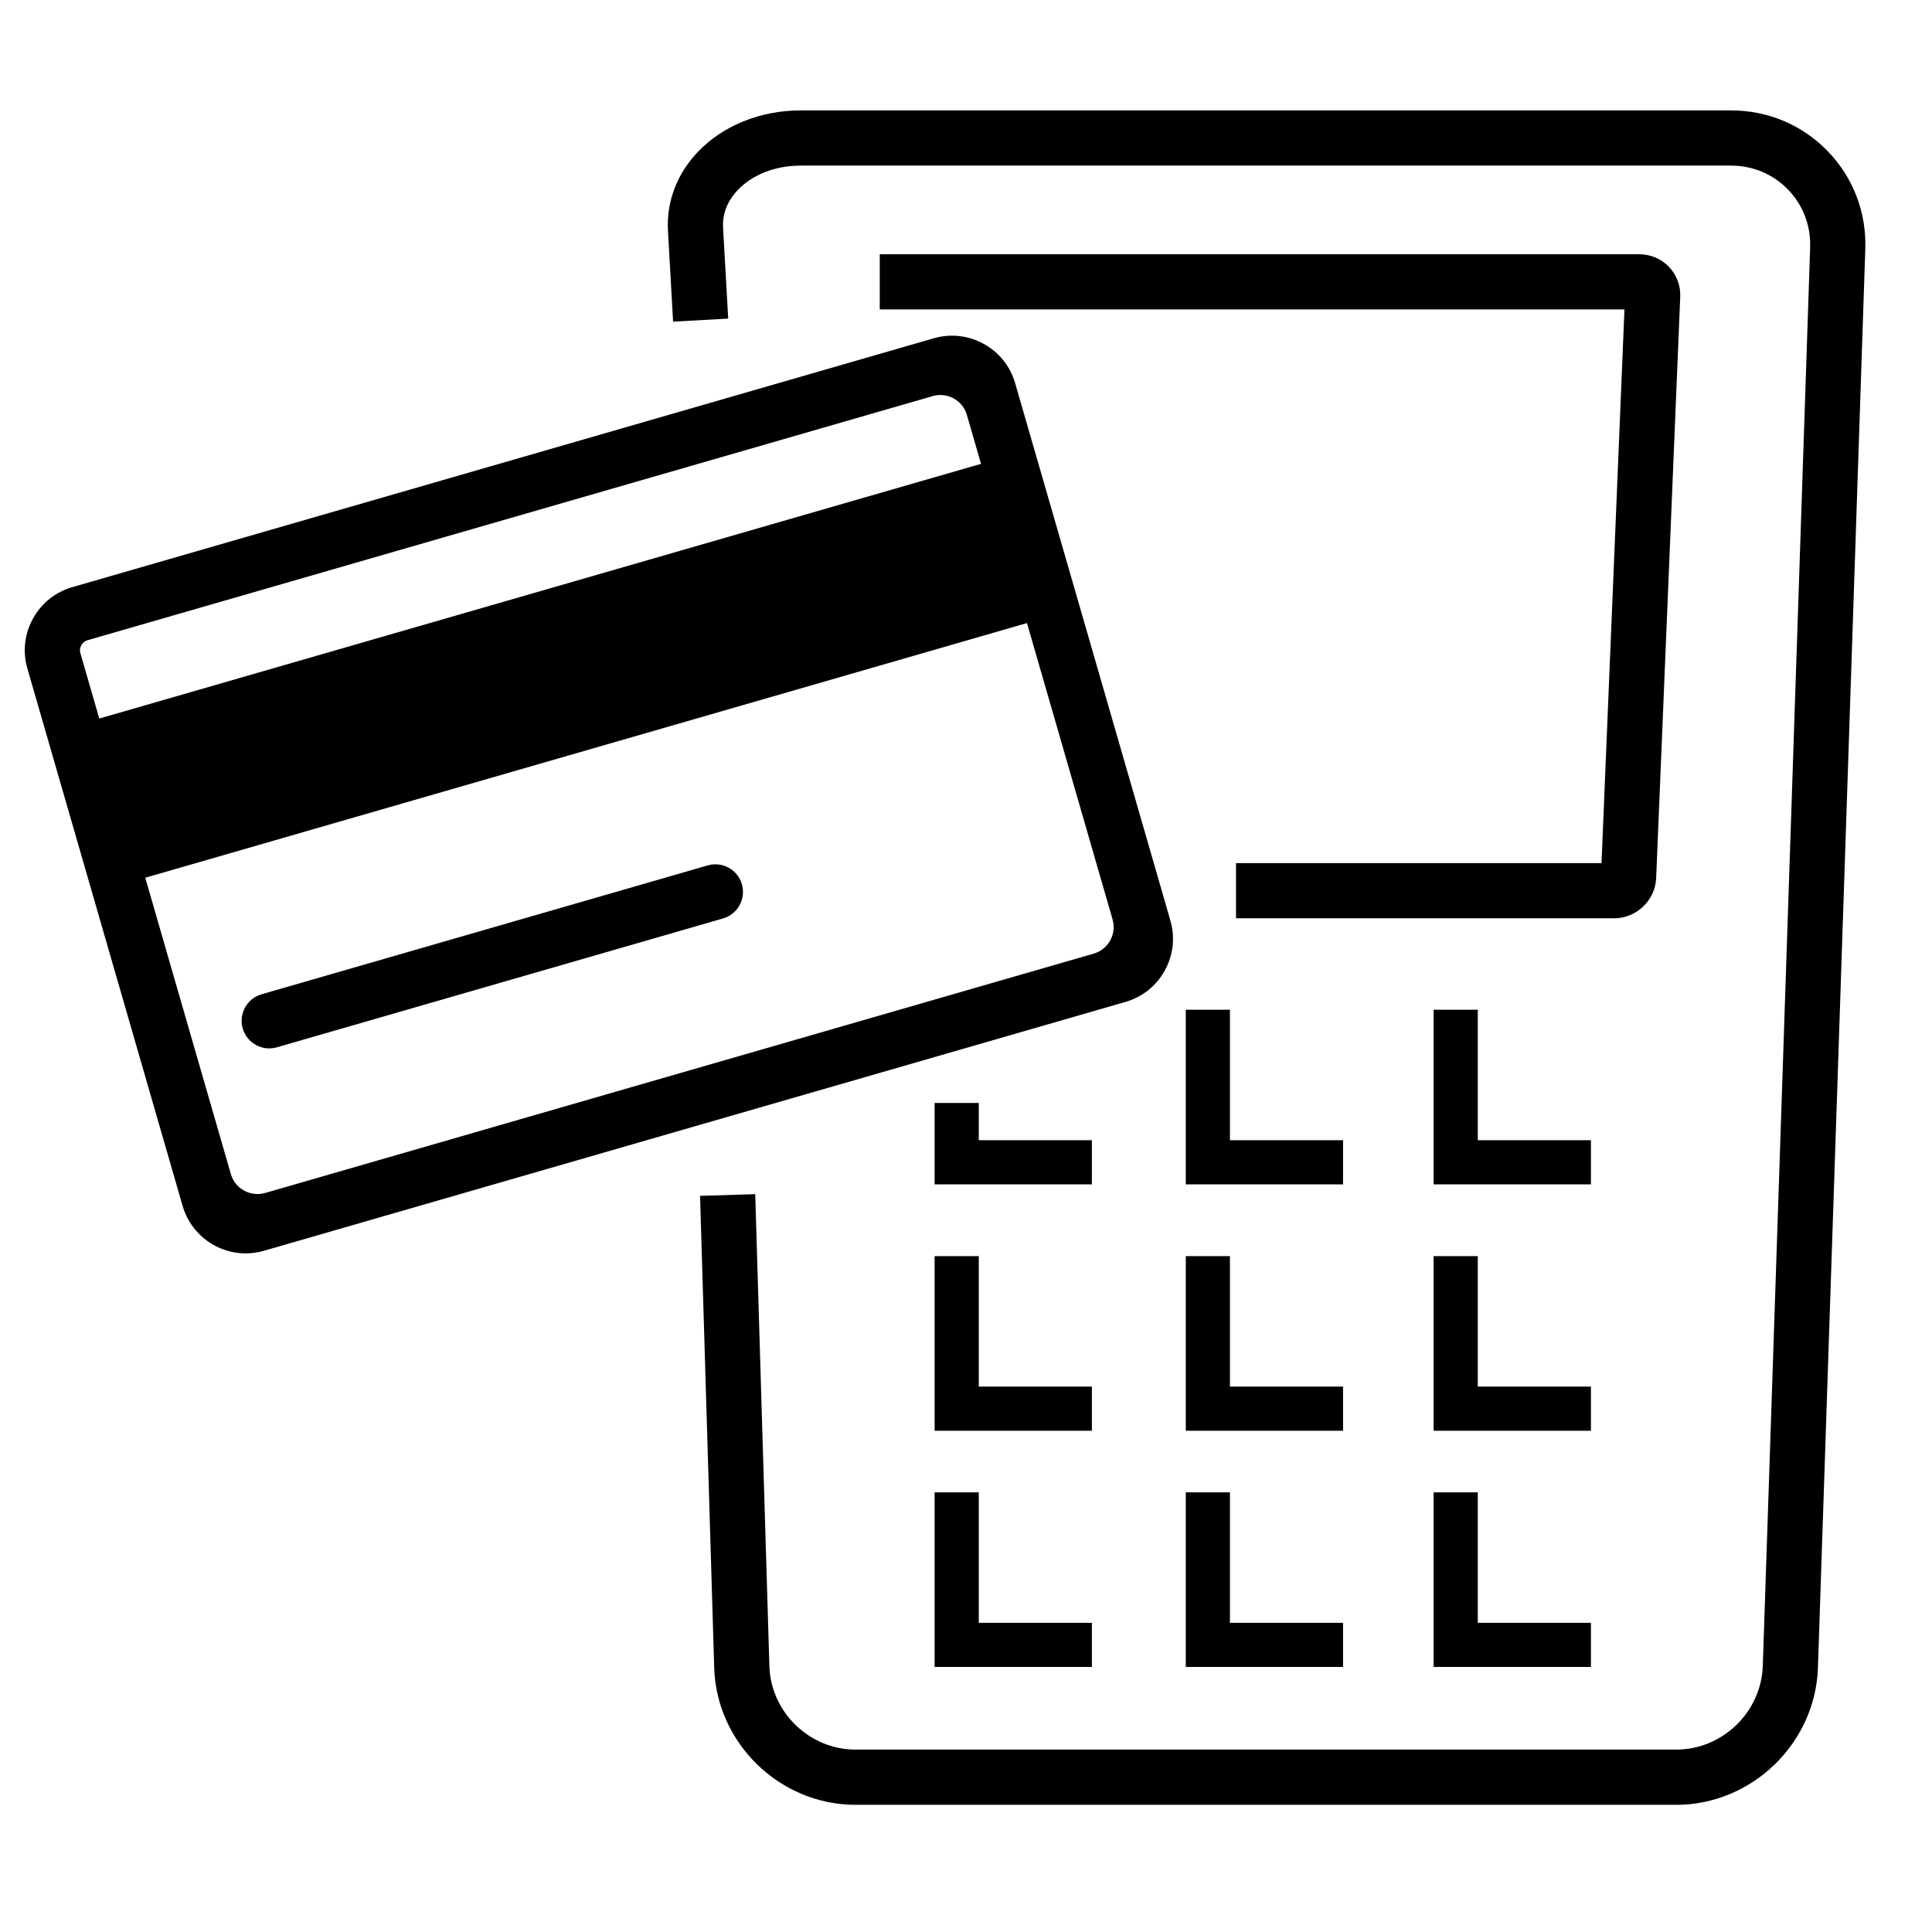 <?xml version="1.0" encoding="UTF-8"?>
<!-- Generator: Adobe Illustrator 19.1.0, SVG Export Plug-In . SVG Version: 6.00 Build 0)  -->
<svg version="1.1" id="Layer_1" xmlns="http://www.w3.org/2000/svg" xmlns:xlink="http://www.w3.org/1999/xlink" x="0px" y="0px" width="70px" height="70px" viewBox="0 0 70 70" style="enable-background:new 0 0 70 70;" xml:space="preserve">
<path d="M25.643,31.355L9.478,36.024c-0.531,0.153-0.836,0.708-0.684,1.238c0.127,0.438,0.526,0.723,0.96,0.723  c0.092,0,0.186-0.013,0.278-0.039l16.165-4.669c0.531-0.153,0.836-0.708,0.684-1.238C26.728,31.507,26.17,31.203,25.643,31.355z"/>
<path d="M42.406,33.358l-0.172-0.597c0-0.001,0-0.001,0-0.002l-4.065-14.073L36.78,13.88  c-0.176-0.608-0.579-1.113-1.136-1.42c-0.559-0.308-1.2-0.379-1.807-0.204l-0.597,0.172c-0.001,0-0.001,0-0.002,0l-10.71,3.094l0,0  L2.615,21.275c-0.608,0.176-1.113,0.579-1.42,1.136c-0.307,0.557-0.379,1.198-0.204,1.806L4.19,35.292h0l1.125,3.895l1.302,4.508  c0.301,1.04,1.253,1.718,2.284,1.718c0.218,0,0.439-0.03,0.658-0.094l0.596-0.172c0.001,0,0.002,0,0.003-0.001l11.095-3.205  l19.529-5.641c0.608-0.176,1.113-0.579,1.42-1.136C42.51,34.608,42.582,33.966,42.406,33.358z M9.602,43.225  c-0.529,0.148-1.083-0.154-1.237-0.683l-3.102-10.74l31.946-9.227l3.102,10.74c0.152,0.53-0.155,1.084-0.684,1.237l-15.012,4.336  L9.602,43.225z M2.946,23.377c0.028-0.051,0.095-0.143,0.224-0.18l30.625-8.846c0.529-0.153,1.085,0.154,1.237,0.683l0.512,1.772  L3.597,26.034l-0.685-2.371C2.875,23.534,2.917,23.429,2.946,23.377z"/>
<path d="M60.734,65.392H30.997c-2.741,0-5.038-2.229-5.12-4.968l-0.513-17.096l1.999-0.061l0.513,17.096  c0.05,1.67,1.45,3.028,3.121,3.028h29.737c1.673,0,3.079-1.359,3.135-3.031l1.716-51.396c0.026-0.79-0.258-1.534-0.8-2.094  C64.243,6.309,63.509,6,62.718,6H29.014c-0.92,0-1.754,0.325-2.289,0.891c-0.26,0.275-0.562,0.732-0.527,1.353l0.186,3.299  l-1.997,0.112l-0.186-3.299c-0.058-1.039,0.322-2.047,1.07-2.838C26.182,4.553,27.546,4,29.014,4h33.704  c1.338,0,2.583,0.525,3.506,1.48c0.922,0.954,1.405,2.215,1.359,3.551l-1.716,51.396C65.776,63.164,63.474,65.392,60.734,65.392z"/>
<path d="M58.486,33.272H44.784v-2h13.242l0.831-20.06H31.875v-2h27.525c0.402,0,0.792,0.166,1.069,0.455  s0.427,0.686,0.409,1.087l-0.872,21.059C59.975,32.617,59.293,33.272,58.486,33.272z"/>
<polygon  points="39.561,42.912 33.863,42.912 33.863,39.962 35.463,39.962 35.463,41.312 39.561,41.312 "/>
<polygon  points="48.661,42.912 42.964,42.912 42.964,36.585 44.563,36.585 44.563,41.312 48.661,41.312 "/>
<polygon  points="57.642,42.912 51.943,42.912 51.943,36.585 53.543,36.585 53.543,41.312 57.642,41.312 "/>
<polygon  points="39.561,51.839 33.863,51.839 33.863,45.512 35.463,45.512 35.463,50.239 39.561,50.239 "/>
<polygon  points="48.661,51.839 42.964,51.839 42.964,45.512 44.563,45.512 44.563,50.239 48.661,50.239 "/>
<polygon  points="57.642,51.839 51.943,51.839 51.943,45.512 53.543,45.512 53.543,50.239 57.642,50.239 "/>
<polygon  points="39.561,60.397 33.863,60.397 33.863,54.071 35.463,54.071 35.463,58.798 39.561,58.798 "/>
<polygon  points="48.661,60.397 42.964,60.397 42.964,54.071 44.563,54.071 44.563,58.798 48.661,58.798 "/>
<polygon  points="57.642,60.397 51.943,60.397 51.943,54.071 53.543,54.071 53.543,58.798 57.642,58.798 "/>
</svg>